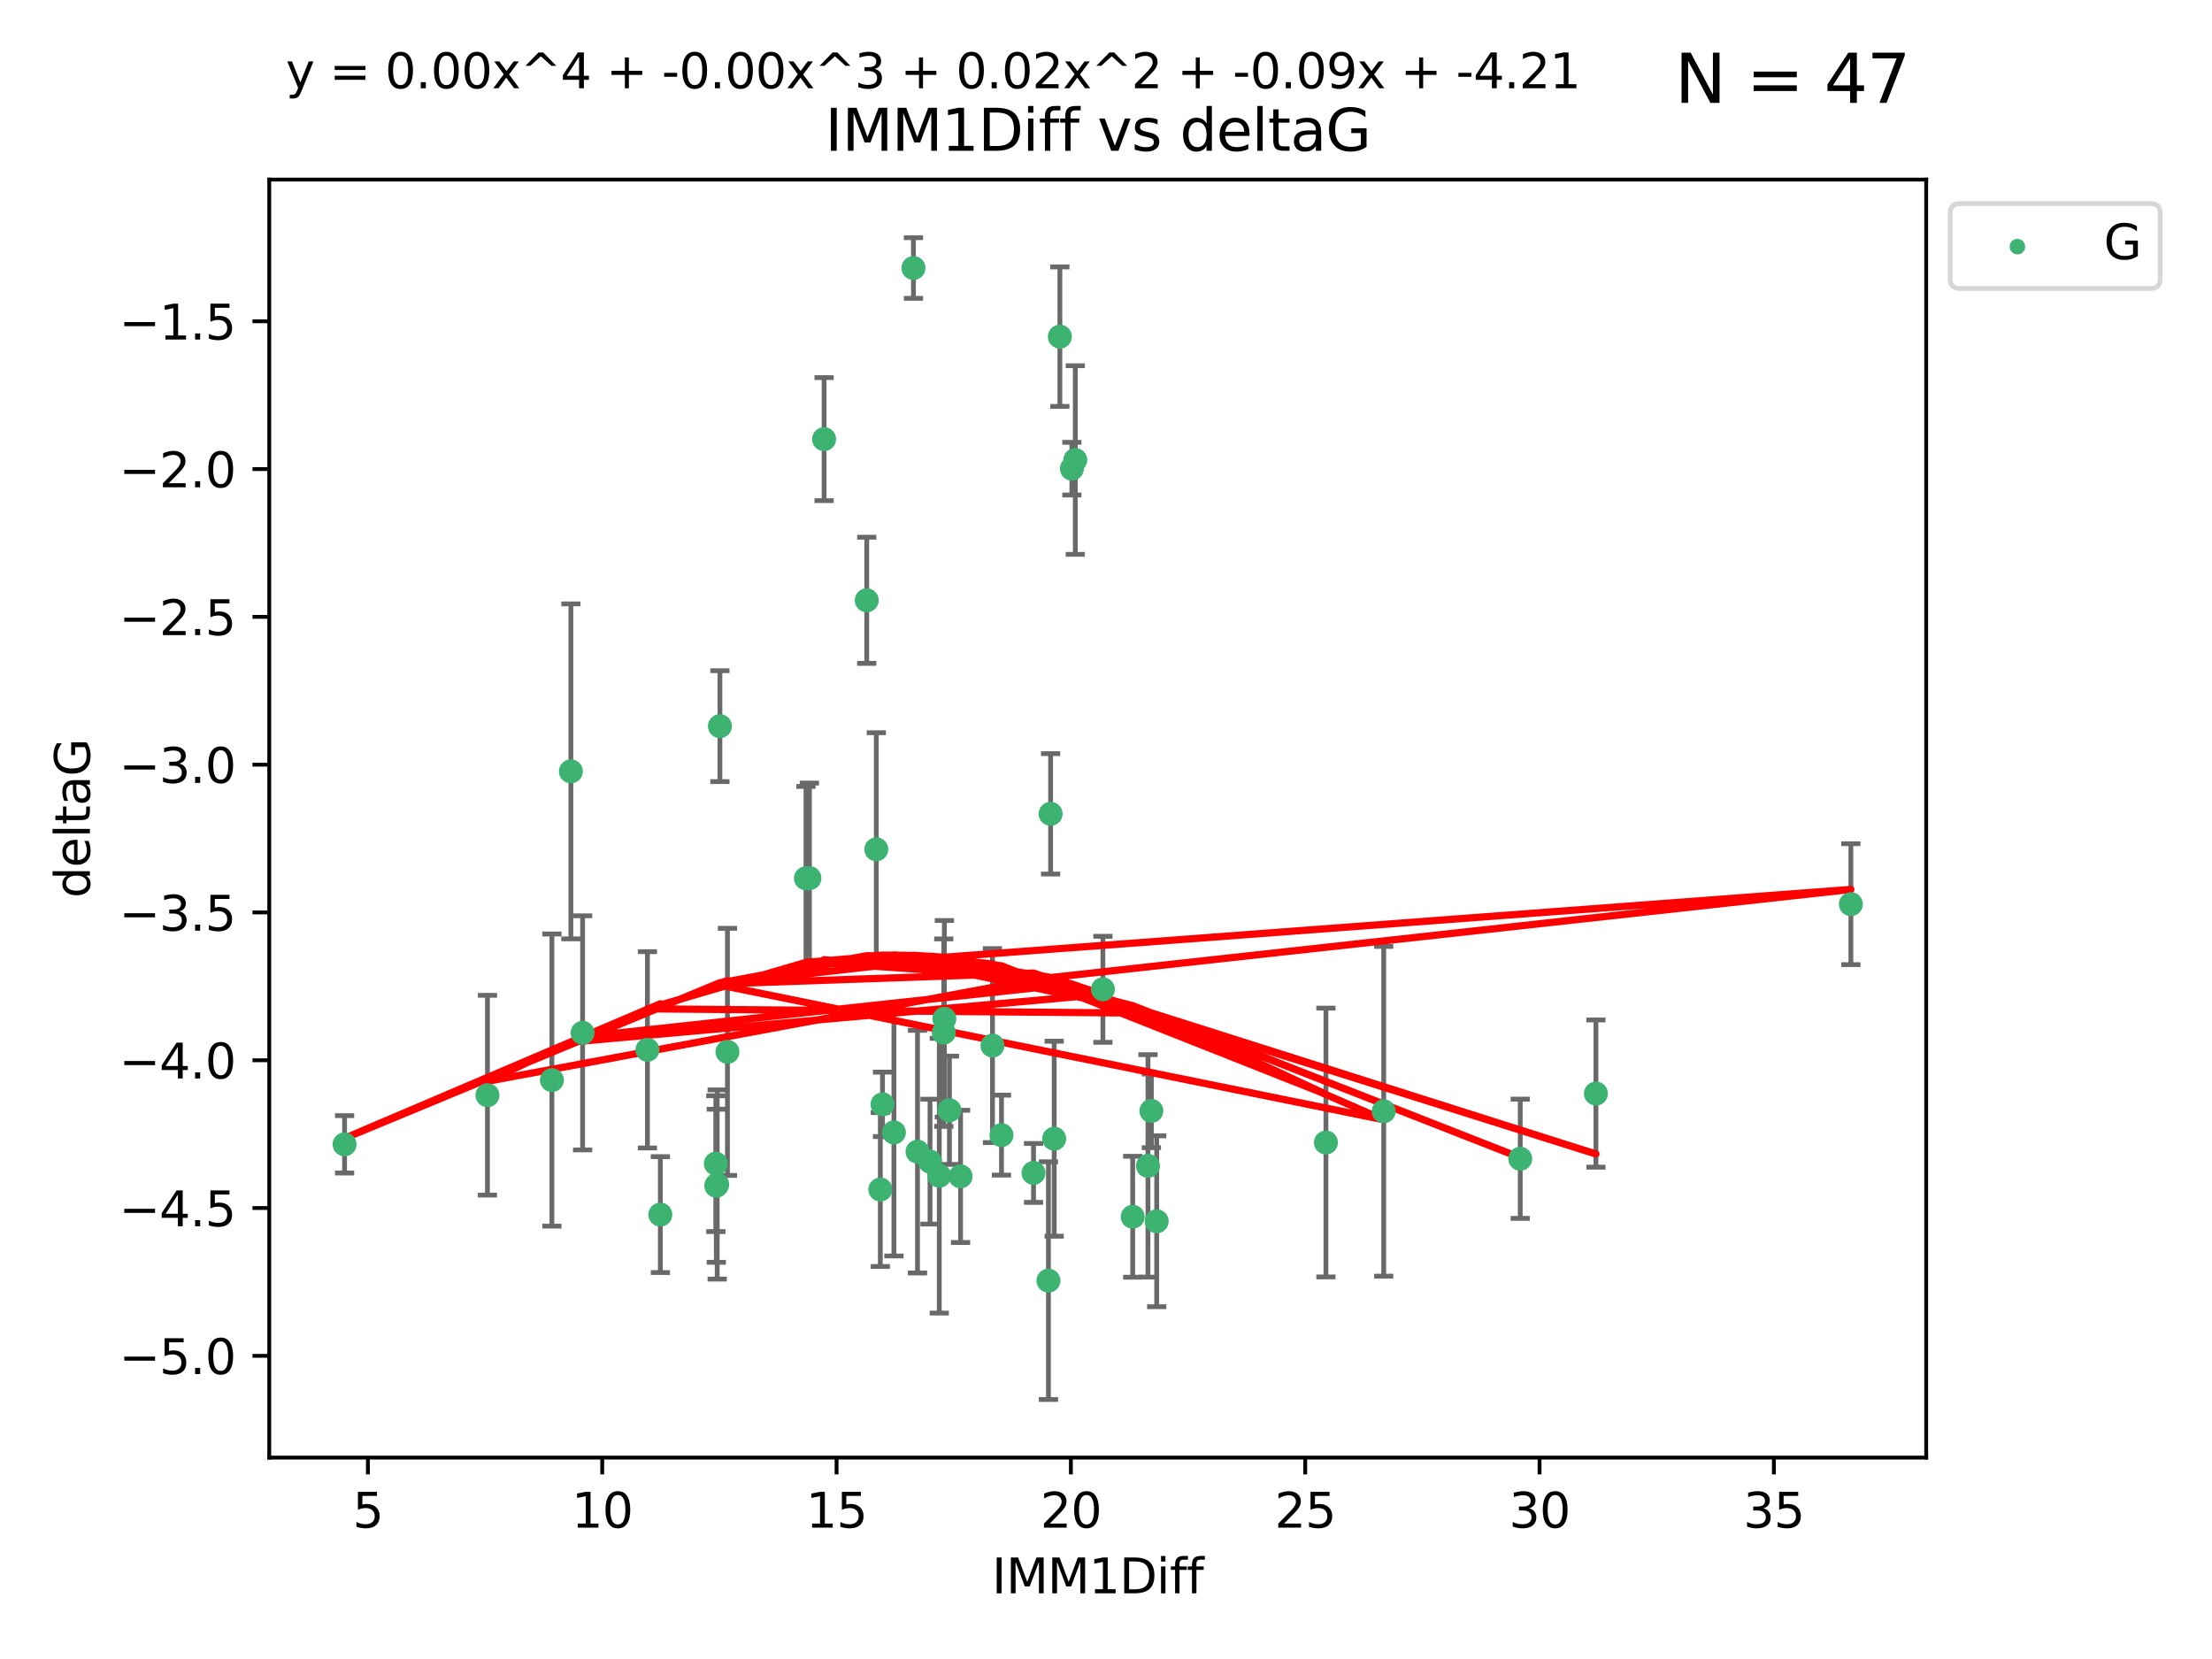 <?xml version="1.0" encoding="utf-8" standalone="no"?>
<!DOCTYPE svg PUBLIC "-//W3C//DTD SVG 1.1//EN"
  "http://www.w3.org/Graphics/SVG/1.1/DTD/svg11.dtd">
<svg xmlns:xlink="http://www.w3.org/1999/xlink" width="460.8pt" height="345.6pt" viewBox="0 0 460.8 345.6" xmlns="http://www.w3.org/2000/svg" version="1.1">
 <defs>
  <style type="text/css">*{stroke-linejoin: round; stroke-linecap: butt}</style>
 </defs>
 <g id="figure_1">
  <g id="patch_1">
   <path d="M 0 345.6 
L 460.8 345.6 
L 460.8 0 
L 0 0 
z
" style="fill: #ffffff"/>
  </g>
  <g id="axes_1">
   <g id="patch_2">
    <path d="M 56.09 303.64 
L 401.26 303.64 
L 401.26 37.411 
L 56.09 37.411 
z
" style="fill: #ffffff"/>
   </g>
   <g id="PathCollection_1">
    <defs>
     <path id="m011a719427" d="M 0 1.118 
C 0.297 1.118 0.581 1 0.791 0.791 
C 1 0.581 1.118 0.297 1.118 0 
C 1.118 -0.297 1 -0.581 0.791 -0.791 
C 0.581 -1 0.297 -1.118 0 -1.118 
C -0.297 -1.118 -0.581 -1 -0.791 -0.791 
C -1 -0.581 -1.118 -0.297 -1.118 0 
C -1.118 0.297 -1 0.581 -0.791 0.791 
C -0.581 1 -0.297 1.118 0 1.118 
z
" style="stroke: #3cb371"/>
    </defs>
    <g clip-path="url(#p18f0030477)">
     <use xlink:href="#m011a719427" x="149.405" y="246.745" style="fill: #3cb371; stroke: #3cb371"/>
     <use xlink:href="#m011a719427" x="71.78" y="238.382" style="fill: #3cb371; stroke: #3cb371"/>
     <use xlink:href="#m011a719427" x="137.562" y="253.026" style="fill: #3cb371; stroke: #3cb371"/>
     <use xlink:href="#m011a719427" x="114.971" y="224.997" style="fill: #3cb371; stroke: #3cb371"/>
     <use xlink:href="#m011a719427" x="101.547" y="228.154" style="fill: #3cb371; stroke: #3cb371"/>
     <use xlink:href="#m011a719427" x="218.409" y="266.777" style="fill: #3cb371; stroke: #3cb371"/>
     <use xlink:href="#m011a719427" x="191.132" y="239.914" style="fill: #3cb371; stroke: #3cb371"/>
     <use xlink:href="#m011a719427" x="183.839" y="230.056" style="fill: #3cb371; stroke: #3cb371"/>
     <use xlink:href="#m011a719427" x="208.627" y="236.468" style="fill: #3cb371; stroke: #3cb371"/>
     <use xlink:href="#m011a719427" x="276.216" y="238.006" style="fill: #3cb371; stroke: #3cb371"/>
     <use xlink:href="#m011a719427" x="240.962" y="254.415" style="fill: #3cb371; stroke: #3cb371"/>
     <use xlink:href="#m011a719427" x="215.305" y="244.344" style="fill: #3cb371; stroke: #3cb371"/>
     <use xlink:href="#m011a719427" x="149.219" y="247.014" style="fill: #3cb371; stroke: #3cb371"/>
     <use xlink:href="#m011a719427" x="197.78" y="231.295" style="fill: #3cb371; stroke: #3cb371"/>
     <use xlink:href="#m011a719427" x="193.738" y="241.987" style="fill: #3cb371; stroke: #3cb371"/>
     <use xlink:href="#m011a719427" x="219.61" y="237.213" style="fill: #3cb371; stroke: #3cb371"/>
     <use xlink:href="#m011a719427" x="168.618" y="182.939" style="fill: #3cb371; stroke: #3cb371"/>
     <use xlink:href="#m011a719427" x="200.104" y="245.062" style="fill: #3cb371; stroke: #3cb371"/>
     <use xlink:href="#m011a719427" x="195.671" y="244.926" style="fill: #3cb371; stroke: #3cb371"/>
     <use xlink:href="#m011a719427" x="235.963" y="253.472" style="fill: #3cb371; stroke: #3cb371"/>
     <use xlink:href="#m011a719427" x="316.693" y="241.391" style="fill: #3cb371; stroke: #3cb371"/>
     <use xlink:href="#m011a719427" x="239.849" y="231.416" style="fill: #3cb371; stroke: #3cb371"/>
     <use xlink:href="#m011a719427" x="134.868" y="218.696" style="fill: #3cb371; stroke: #3cb371"/>
     <use xlink:href="#m011a719427" x="167.896" y="182.963" style="fill: #3cb371; stroke: #3cb371"/>
     <use xlink:href="#m011a719427" x="186.221" y="235.904" style="fill: #3cb371; stroke: #3cb371"/>
     <use xlink:href="#m011a719427" x="196.726" y="212.231" style="fill: #3cb371; stroke: #3cb371"/>
     <use xlink:href="#m011a719427" x="180.558" y="125.052" style="fill: #3cb371; stroke: #3cb371"/>
     <use xlink:href="#m011a719427" x="149.971" y="151.274" style="fill: #3cb371; stroke: #3cb371"/>
     <use xlink:href="#m011a719427" x="183.39" y="247.799" style="fill: #3cb371; stroke: #3cb371"/>
     <use xlink:href="#m011a719427" x="239.146" y="242.87" style="fill: #3cb371; stroke: #3cb371"/>
     <use xlink:href="#m011a719427" x="332.46" y="227.812" style="fill: #3cb371; stroke: #3cb371"/>
     <use xlink:href="#m011a719427" x="206.752" y="217.816" style="fill: #3cb371; stroke: #3cb371"/>
     <use xlink:href="#m011a719427" x="190.292" y="55.829" style="fill: #3cb371; stroke: #3cb371"/>
     <use xlink:href="#m011a719427" x="196.609" y="215.117" style="fill: #3cb371; stroke: #3cb371"/>
     <use xlink:href="#m011a719427" x="385.57" y="188.354" style="fill: #3cb371; stroke: #3cb371"/>
     <use xlink:href="#m011a719427" x="218.858" y="169.536" style="fill: #3cb371; stroke: #3cb371"/>
     <use xlink:href="#m011a719427" x="182.55" y="176.929" style="fill: #3cb371; stroke: #3cb371"/>
     <use xlink:href="#m011a719427" x="220.791" y="70.129" style="fill: #3cb371; stroke: #3cb371"/>
     <use xlink:href="#m011a719427" x="229.754" y="206.088" style="fill: #3cb371; stroke: #3cb371"/>
     <use xlink:href="#m011a719427" x="118.925" y="160.69" style="fill: #3cb371; stroke: #3cb371"/>
     <use xlink:href="#m011a719427" x="151.543" y="219.126" style="fill: #3cb371; stroke: #3cb371"/>
     <use xlink:href="#m011a719427" x="149.122" y="242.413" style="fill: #3cb371; stroke: #3cb371"/>
     <use xlink:href="#m011a719427" x="288.253" y="231.501" style="fill: #3cb371; stroke: #3cb371"/>
     <use xlink:href="#m011a719427" x="224.003" y="95.833" style="fill: #3cb371; stroke: #3cb371"/>
     <use xlink:href="#m011a719427" x="171.674" y="91.477" style="fill: #3cb371; stroke: #3cb371"/>
     <use xlink:href="#m011a719427" x="223.291" y="97.633" style="fill: #3cb371; stroke: #3cb371"/>
     <use xlink:href="#m011a719427" x="121.366" y="215.164" style="fill: #3cb371; stroke: #3cb371"/>
    </g>
   </g>
   <g id="matplotlib.axis_1">
    <g id="xtick_1">
     <g id="line2d_1">
      <defs>
       <path id="m099fa5354b" d="M 0 0 
L 0 3.5 
" style="stroke: #000000; stroke-width: 0.8"/>
      </defs>
      <g>
       <use xlink:href="#m099fa5354b" x="76.641" y="303.64" style="stroke: #000000; stroke-width: 0.8"/>
      </g>
     </g>
     <g id="text_1">
      <!-- 5 -->
      <g transform="translate(73.46 318.238)scale(0.1 -0.1)">
       <defs>
        <path id="DejaVuSans-35" d="M 691 4666 
L 3169 4666 
L 3169 4134 
L 1269 4134 
L 1269 2991 
Q 1406 3038 1543 3061 
Q 1681 3084 1819 3084 
Q 2600 3084 3056 2656 
Q 3513 2228 3513 1497 
Q 3513 744 3044 326 
Q 2575 -91 1722 -91 
Q 1428 -91 1123 -41 
Q 819 9 494 109 
L 494 744 
Q 775 591 1075 516 
Q 1375 441 1709 441 
Q 2250 441 2565 725 
Q 2881 1009 2881 1497 
Q 2881 1984 2565 2268 
Q 2250 2553 1709 2553 
Q 1456 2553 1204 2497 
Q 953 2441 691 2322 
L 691 4666 
z
" transform="scale(0.016)"/>
       </defs>
       <use xlink:href="#DejaVuSans-35"/>
      </g>
     </g>
    </g>
    <g id="xtick_2">
     <g id="line2d_2">
      <g>
       <use xlink:href="#m099fa5354b" x="125.456" y="303.64" style="stroke: #000000; stroke-width: 0.8"/>
      </g>
     </g>
     <g id="text_2">
      <!-- 10 -->
      <g transform="translate(119.094 318.238)scale(0.1 -0.1)">
       <defs>
        <path id="DejaVuSans-31" d="M 794 531 
L 1825 531 
L 1825 4091 
L 703 3866 
L 703 4441 
L 1819 4666 
L 2450 4666 
L 2450 531 
L 3481 531 
L 3481 0 
L 794 0 
L 794 531 
z
" transform="scale(0.016)"/>
        <path id="DejaVuSans-30" d="M 2034 4250 
Q 1547 4250 1301 3770 
Q 1056 3291 1056 2328 
Q 1056 1369 1301 889 
Q 1547 409 2034 409 
Q 2525 409 2770 889 
Q 3016 1369 3016 2328 
Q 3016 3291 2770 3770 
Q 2525 4250 2034 4250 
z
M 2034 4750 
Q 2819 4750 3233 4129 
Q 3647 3509 3647 2328 
Q 3647 1150 3233 529 
Q 2819 -91 2034 -91 
Q 1250 -91 836 529 
Q 422 1150 422 2328 
Q 422 3509 836 4129 
Q 1250 4750 2034 4750 
z
" transform="scale(0.016)"/>
       </defs>
       <use xlink:href="#DejaVuSans-31"/>
       <use xlink:href="#DejaVuSans-30" x="63.623"/>
      </g>
     </g>
    </g>
    <g id="xtick_3">
     <g id="line2d_3">
      <g>
       <use xlink:href="#m099fa5354b" x="174.271" y="303.64" style="stroke: #000000; stroke-width: 0.8"/>
      </g>
     </g>
     <g id="text_3">
      <!-- 15 -->
      <g transform="translate(167.908 318.238)scale(0.1 -0.1)">
       <use xlink:href="#DejaVuSans-31"/>
       <use xlink:href="#DejaVuSans-35" x="63.623"/>
      </g>
     </g>
    </g>
    <g id="xtick_4">
     <g id="line2d_4">
      <g>
       <use xlink:href="#m099fa5354b" x="223.086" y="303.64" style="stroke: #000000; stroke-width: 0.8"/>
      </g>
     </g>
     <g id="text_4">
      <!-- 20 -->
      <g transform="translate(216.723 318.238)scale(0.1 -0.1)">
       <defs>
        <path id="DejaVuSans-32" d="M 1228 531 
L 3431 531 
L 3431 0 
L 469 0 
L 469 531 
Q 828 903 1448 1529 
Q 2069 2156 2228 2338 
Q 2531 2678 2651 2914 
Q 2772 3150 2772 3378 
Q 2772 3750 2511 3984 
Q 2250 4219 1831 4219 
Q 1534 4219 1204 4116 
Q 875 4013 500 3803 
L 500 4441 
Q 881 4594 1212 4672 
Q 1544 4750 1819 4750 
Q 2544 4750 2975 4387 
Q 3406 4025 3406 3419 
Q 3406 3131 3298 2873 
Q 3191 2616 2906 2266 
Q 2828 2175 2409 1742 
Q 1991 1309 1228 531 
z
" transform="scale(0.016)"/>
       </defs>
       <use xlink:href="#DejaVuSans-32"/>
       <use xlink:href="#DejaVuSans-30" x="63.623"/>
      </g>
     </g>
    </g>
    <g id="xtick_5">
     <g id="line2d_5">
      <g>
       <use xlink:href="#m099fa5354b" x="271.9" y="303.64" style="stroke: #000000; stroke-width: 0.8"/>
      </g>
     </g>
     <g id="text_5">
      <!-- 25 -->
      <g transform="translate(265.538 318.238)scale(0.1 -0.1)">
       <use xlink:href="#DejaVuSans-32"/>
       <use xlink:href="#DejaVuSans-35" x="63.623"/>
      </g>
     </g>
    </g>
    <g id="xtick_6">
     <g id="line2d_6">
      <g>
       <use xlink:href="#m099fa5354b" x="320.715" y="303.64" style="stroke: #000000; stroke-width: 0.8"/>
      </g>
     </g>
     <g id="text_6">
      <!-- 30 -->
      <g transform="translate(314.353 318.238)scale(0.1 -0.1)">
       <defs>
        <path id="DejaVuSans-33" d="M 2597 2516 
Q 3050 2419 3304 2112 
Q 3559 1806 3559 1356 
Q 3559 666 3084 287 
Q 2609 -91 1734 -91 
Q 1441 -91 1130 -33 
Q 819 25 488 141 
L 488 750 
Q 750 597 1062 519 
Q 1375 441 1716 441 
Q 2309 441 2620 675 
Q 2931 909 2931 1356 
Q 2931 1769 2642 2001 
Q 2353 2234 1838 2234 
L 1294 2234 
L 1294 2753 
L 1863 2753 
Q 2328 2753 2575 2939 
Q 2822 3125 2822 3475 
Q 2822 3834 2567 4026 
Q 2313 4219 1838 4219 
Q 1578 4219 1281 4162 
Q 984 4106 628 3988 
L 628 4550 
Q 988 4650 1302 4700 
Q 1616 4750 1894 4750 
Q 2613 4750 3031 4423 
Q 3450 4097 3450 3541 
Q 3450 3153 3228 2886 
Q 3006 2619 2597 2516 
z
" transform="scale(0.016)"/>
       </defs>
       <use xlink:href="#DejaVuSans-33"/>
       <use xlink:href="#DejaVuSans-30" x="63.623"/>
      </g>
     </g>
    </g>
    <g id="xtick_7">
     <g id="line2d_7">
      <g>
       <use xlink:href="#m099fa5354b" x="369.53" y="303.64" style="stroke: #000000; stroke-width: 0.8"/>
      </g>
     </g>
     <g id="text_7">
      <!-- 35 -->
      <g transform="translate(363.167 318.238)scale(0.1 -0.1)">
       <use xlink:href="#DejaVuSans-33"/>
       <use xlink:href="#DejaVuSans-35" x="63.623"/>
      </g>
     </g>
    </g>
    <g id="text_8">
     <!-- IMM1Diff -->
     <g transform="translate(206.631 331.917)scale(0.1 -0.1)">
      <defs>
       <path id="DejaVuSans-49" d="M 628 4666 
L 1259 4666 
L 1259 0 
L 628 0 
L 628 4666 
z
" transform="scale(0.016)"/>
       <path id="DejaVuSans-4d" d="M 628 4666 
L 1569 4666 
L 2759 1491 
L 3956 4666 
L 4897 4666 
L 4897 0 
L 4281 0 
L 4281 4097 
L 3078 897 
L 2444 897 
L 1241 4097 
L 1241 0 
L 628 0 
L 628 4666 
z
" transform="scale(0.016)"/>
       <path id="DejaVuSans-44" d="M 1259 4147 
L 1259 519 
L 2022 519 
Q 2988 519 3436 956 
Q 3884 1394 3884 2338 
Q 3884 3275 3436 3711 
Q 2988 4147 2022 4147 
L 1259 4147 
z
M 628 4666 
L 1925 4666 
Q 3281 4666 3915 4102 
Q 4550 3538 4550 2338 
Q 4550 1131 3912 565 
Q 3275 0 1925 0 
L 628 0 
L 628 4666 
z
" transform="scale(0.016)"/>
       <path id="DejaVuSans-69" d="M 603 3500 
L 1178 3500 
L 1178 0 
L 603 0 
L 603 3500 
z
M 603 4863 
L 1178 4863 
L 1178 4134 
L 603 4134 
L 603 4863 
z
" transform="scale(0.016)"/>
       <path id="DejaVuSans-66" d="M 2375 4863 
L 2375 4384 
L 1825 4384 
Q 1516 4384 1395 4259 
Q 1275 4134 1275 3809 
L 1275 3500 
L 2222 3500 
L 2222 3053 
L 1275 3053 
L 1275 0 
L 697 0 
L 697 3053 
L 147 3053 
L 147 3500 
L 697 3500 
L 697 3744 
Q 697 4328 969 4595 
Q 1241 4863 1831 4863 
L 2375 4863 
z
" transform="scale(0.016)"/>
      </defs>
      <use xlink:href="#DejaVuSans-49"/>
      <use xlink:href="#DejaVuSans-4d" x="29.492"/>
      <use xlink:href="#DejaVuSans-4d" x="115.771"/>
      <use xlink:href="#DejaVuSans-31" x="202.051"/>
      <use xlink:href="#DejaVuSans-44" x="265.674"/>
      <use xlink:href="#DejaVuSans-69" x="342.676"/>
      <use xlink:href="#DejaVuSans-66" x="370.459"/>
      <use xlink:href="#DejaVuSans-66" x="405.664"/>
     </g>
    </g>
   </g>
   <g id="matplotlib.axis_2">
    <g id="ytick_1">
     <g id="line2d_8">
      <defs>
       <path id="m70253537b3" d="M 0 0 
L -3.5 0 
" style="stroke: #000000; stroke-width: 0.8"/>
      </defs>
      <g>
       <use xlink:href="#m70253537b3" x="56.09" y="282.441" style="stroke: #000000; stroke-width: 0.8"/>
      </g>
     </g>
     <g id="text_9">
      <!-- −5.0 -->
      <g transform="translate(24.807 286.24)scale(0.1 -0.1)">
       <defs>
        <path id="DejaVuSans-2212" d="M 678 2272 
L 4684 2272 
L 4684 1741 
L 678 1741 
L 678 2272 
z
" transform="scale(0.016)"/>
        <path id="DejaVuSans-2e" d="M 684 794 
L 1344 794 
L 1344 0 
L 684 0 
L 684 794 
z
" transform="scale(0.016)"/>
       </defs>
       <use xlink:href="#DejaVuSans-2212"/>
       <use xlink:href="#DejaVuSans-35" x="83.789"/>
       <use xlink:href="#DejaVuSans-2e" x="147.412"/>
       <use xlink:href="#DejaVuSans-30" x="179.199"/>
      </g>
     </g>
    </g>
    <g id="ytick_2">
     <g id="line2d_9">
      <g>
       <use xlink:href="#m70253537b3" x="56.09" y="251.653" style="stroke: #000000; stroke-width: 0.8"/>
      </g>
     </g>
     <g id="text_10">
      <!-- −4.5 -->
      <g transform="translate(24.807 255.453)scale(0.1 -0.1)">
       <defs>
        <path id="DejaVuSans-34" d="M 2419 4116 
L 825 1625 
L 2419 1625 
L 2419 4116 
z
M 2253 4666 
L 3047 4666 
L 3047 1625 
L 3713 1625 
L 3713 1100 
L 3047 1100 
L 3047 0 
L 2419 0 
L 2419 1100 
L 313 1100 
L 313 1709 
L 2253 4666 
z
" transform="scale(0.016)"/>
       </defs>
       <use xlink:href="#DejaVuSans-2212"/>
       <use xlink:href="#DejaVuSans-34" x="83.789"/>
       <use xlink:href="#DejaVuSans-2e" x="147.412"/>
       <use xlink:href="#DejaVuSans-35" x="179.199"/>
      </g>
     </g>
    </g>
    <g id="ytick_3">
     <g id="line2d_10">
      <g>
       <use xlink:href="#m70253537b3" x="56.09" y="220.866" style="stroke: #000000; stroke-width: 0.8"/>
      </g>
     </g>
     <g id="text_11">
      <!-- −4.0 -->
      <g transform="translate(24.807 224.665)scale(0.1 -0.1)">
       <use xlink:href="#DejaVuSans-2212"/>
       <use xlink:href="#DejaVuSans-34" x="83.789"/>
       <use xlink:href="#DejaVuSans-2e" x="147.412"/>
       <use xlink:href="#DejaVuSans-30" x="179.199"/>
      </g>
     </g>
    </g>
    <g id="ytick_4">
     <g id="line2d_11">
      <g>
       <use xlink:href="#m70253537b3" x="56.09" y="190.079" style="stroke: #000000; stroke-width: 0.8"/>
      </g>
     </g>
     <g id="text_12">
      <!-- −3.5 -->
      <g transform="translate(24.807 193.878)scale(0.1 -0.1)">
       <use xlink:href="#DejaVuSans-2212"/>
       <use xlink:href="#DejaVuSans-33" x="83.789"/>
       <use xlink:href="#DejaVuSans-2e" x="147.412"/>
       <use xlink:href="#DejaVuSans-35" x="179.199"/>
      </g>
     </g>
    </g>
    <g id="ytick_5">
     <g id="line2d_12">
      <g>
       <use xlink:href="#m70253537b3" x="56.09" y="159.292" style="stroke: #000000; stroke-width: 0.8"/>
      </g>
     </g>
     <g id="text_13">
      <!-- −3.0 -->
      <g transform="translate(24.807 163.091)scale(0.1 -0.1)">
       <use xlink:href="#DejaVuSans-2212"/>
       <use xlink:href="#DejaVuSans-33" x="83.789"/>
       <use xlink:href="#DejaVuSans-2e" x="147.412"/>
       <use xlink:href="#DejaVuSans-30" x="179.199"/>
      </g>
     </g>
    </g>
    <g id="ytick_6">
     <g id="line2d_13">
      <g>
       <use xlink:href="#m70253537b3" x="56.09" y="128.505" style="stroke: #000000; stroke-width: 0.8"/>
      </g>
     </g>
     <g id="text_14">
      <!-- −2.5 -->
      <g transform="translate(24.807 132.304)scale(0.1 -0.1)">
       <use xlink:href="#DejaVuSans-2212"/>
       <use xlink:href="#DejaVuSans-32" x="83.789"/>
       <use xlink:href="#DejaVuSans-2e" x="147.412"/>
       <use xlink:href="#DejaVuSans-35" x="179.199"/>
      </g>
     </g>
    </g>
    <g id="ytick_7">
     <g id="line2d_14">
      <g>
       <use xlink:href="#m70253537b3" x="56.09" y="97.718" style="stroke: #000000; stroke-width: 0.8"/>
      </g>
     </g>
     <g id="text_15">
      <!-- −2.0 -->
      <g transform="translate(24.807 101.517)scale(0.1 -0.1)">
       <use xlink:href="#DejaVuSans-2212"/>
       <use xlink:href="#DejaVuSans-32" x="83.789"/>
       <use xlink:href="#DejaVuSans-2e" x="147.412"/>
       <use xlink:href="#DejaVuSans-30" x="179.199"/>
      </g>
     </g>
    </g>
    <g id="ytick_8">
     <g id="line2d_15">
      <g>
       <use xlink:href="#m70253537b3" x="56.09" y="66.931" style="stroke: #000000; stroke-width: 0.8"/>
      </g>
     </g>
     <g id="text_16">
      <!-- −1.5 -->
      <g transform="translate(24.807 70.73)scale(0.1 -0.1)">
       <use xlink:href="#DejaVuSans-2212"/>
       <use xlink:href="#DejaVuSans-31" x="83.789"/>
       <use xlink:href="#DejaVuSans-2e" x="147.412"/>
       <use xlink:href="#DejaVuSans-35" x="179.199"/>
      </g>
     </g>
    </g>
    <g id="text_17">
     <!-- deltaG -->
     <g transform="translate(18.727 187.064)rotate(-90)scale(0.1 -0.1)">
      <defs>
       <path id="DejaVuSans-64" d="M 2906 2969 
L 2906 4863 
L 3481 4863 
L 3481 0 
L 2906 0 
L 2906 525 
Q 2725 213 2448 61 
Q 2172 -91 1784 -91 
Q 1150 -91 751 415 
Q 353 922 353 1747 
Q 353 2572 751 3078 
Q 1150 3584 1784 3584 
Q 2172 3584 2448 3432 
Q 2725 3281 2906 2969 
z
M 947 1747 
Q 947 1113 1208 752 
Q 1469 391 1925 391 
Q 2381 391 2643 752 
Q 2906 1113 2906 1747 
Q 2906 2381 2643 2742 
Q 2381 3103 1925 3103 
Q 1469 3103 1208 2742 
Q 947 2381 947 1747 
z
" transform="scale(0.016)"/>
       <path id="DejaVuSans-65" d="M 3597 1894 
L 3597 1613 
L 953 1613 
Q 991 1019 1311 708 
Q 1631 397 2203 397 
Q 2534 397 2845 478 
Q 3156 559 3463 722 
L 3463 178 
Q 3153 47 2828 -22 
Q 2503 -91 2169 -91 
Q 1331 -91 842 396 
Q 353 884 353 1716 
Q 353 2575 817 3079 
Q 1281 3584 2069 3584 
Q 2775 3584 3186 3129 
Q 3597 2675 3597 1894 
z
M 3022 2063 
Q 3016 2534 2758 2815 
Q 2500 3097 2075 3097 
Q 1594 3097 1305 2825 
Q 1016 2553 972 2059 
L 3022 2063 
z
" transform="scale(0.016)"/>
       <path id="DejaVuSans-6c" d="M 603 4863 
L 1178 4863 
L 1178 0 
L 603 0 
L 603 4863 
z
" transform="scale(0.016)"/>
       <path id="DejaVuSans-74" d="M 1172 4494 
L 1172 3500 
L 2356 3500 
L 2356 3053 
L 1172 3053 
L 1172 1153 
Q 1172 725 1289 603 
Q 1406 481 1766 481 
L 2356 481 
L 2356 0 
L 1766 0 
Q 1100 0 847 248 
Q 594 497 594 1153 
L 594 3053 
L 172 3053 
L 172 3500 
L 594 3500 
L 594 4494 
L 1172 4494 
z
" transform="scale(0.016)"/>
       <path id="DejaVuSans-61" d="M 2194 1759 
Q 1497 1759 1228 1600 
Q 959 1441 959 1056 
Q 959 750 1161 570 
Q 1363 391 1709 391 
Q 2188 391 2477 730 
Q 2766 1069 2766 1631 
L 2766 1759 
L 2194 1759 
z
M 3341 1997 
L 3341 0 
L 2766 0 
L 2766 531 
Q 2569 213 2275 61 
Q 1981 -91 1556 -91 
Q 1019 -91 701 211 
Q 384 513 384 1019 
Q 384 1609 779 1909 
Q 1175 2209 1959 2209 
L 2766 2209 
L 2766 2266 
Q 2766 2663 2505 2880 
Q 2244 3097 1772 3097 
Q 1472 3097 1187 3025 
Q 903 2953 641 2809 
L 641 3341 
Q 956 3463 1253 3523 
Q 1550 3584 1831 3584 
Q 2591 3584 2966 3190 
Q 3341 2797 3341 1997 
z
" transform="scale(0.016)"/>
       <path id="DejaVuSans-47" d="M 3809 666 
L 3809 1919 
L 2778 1919 
L 2778 2438 
L 4434 2438 
L 4434 434 
Q 4069 175 3628 42 
Q 3188 -91 2688 -91 
Q 1594 -91 976 548 
Q 359 1188 359 2328 
Q 359 3472 976 4111 
Q 1594 4750 2688 4750 
Q 3144 4750 3555 4637 
Q 3966 4525 4313 4306 
L 4313 3634 
Q 3963 3931 3569 4081 
Q 3175 4231 2741 4231 
Q 1884 4231 1454 3753 
Q 1025 3275 1025 2328 
Q 1025 1384 1454 906 
Q 1884 428 2741 428 
Q 3075 428 3337 486 
Q 3600 544 3809 666 
z
" transform="scale(0.016)"/>
      </defs>
      <use xlink:href="#DejaVuSans-64"/>
      <use xlink:href="#DejaVuSans-65" x="63.477"/>
      <use xlink:href="#DejaVuSans-6c" x="125"/>
      <use xlink:href="#DejaVuSans-74" x="152.783"/>
      <use xlink:href="#DejaVuSans-61" x="191.992"/>
      <use xlink:href="#DejaVuSans-47" x="253.271"/>
     </g>
    </g>
   </g>
   <g id="LineCollection_1">
    <path d="M 149.405 266.451 
L 149.405 227.04 
" clip-path="url(#p18f0030477)" style="fill: none; stroke: #696969"/>
    <path d="M 71.78 244.358 
L 71.78 232.406 
" clip-path="url(#p18f0030477)" style="fill: none; stroke: #696969"/>
    <path d="M 137.562 265.097 
L 137.562 240.954 
" clip-path="url(#p18f0030477)" style="fill: none; stroke: #696969"/>
    <path d="M 114.971 255.425 
L 114.971 194.569 
" clip-path="url(#p18f0030477)" style="fill: none; stroke: #696969"/>
    <path d="M 101.547 248.964 
L 101.547 207.344 
" clip-path="url(#p18f0030477)" style="fill: none; stroke: #696969"/>
    <path d="M 218.409 291.539 
L 218.409 242.014 
" clip-path="url(#p18f0030477)" style="fill: none; stroke: #696969"/>
    <path d="M 191.132 265.189 
L 191.132 214.639 
" clip-path="url(#p18f0030477)" style="fill: none; stroke: #696969"/>
    <path d="M 183.839 236.764 
L 183.839 223.348 
" clip-path="url(#p18f0030477)" style="fill: none; stroke: #696969"/>
    <path d="M 208.627 244.796 
L 208.627 228.14 
" clip-path="url(#p18f0030477)" style="fill: none; stroke: #696969"/>
    <path d="M 276.216 266.003 
L 276.216 210.009 
" clip-path="url(#p18f0030477)" style="fill: none; stroke: #696969"/>
    <path d="M 240.962 272.21 
L 240.962 236.619 
" clip-path="url(#p18f0030477)" style="fill: none; stroke: #696969"/>
    <path d="M 215.305 250.48 
L 215.305 238.208 
" clip-path="url(#p18f0030477)" style="fill: none; stroke: #696969"/>
    <path d="M 149.219 262.957 
L 149.219 231.07 
" clip-path="url(#p18f0030477)" style="fill: none; stroke: #696969"/>
    <path d="M 197.78 242.575 
L 197.78 220.015 
" clip-path="url(#p18f0030477)" style="fill: none; stroke: #696969"/>
    <path d="M 193.738 254.991 
L 193.738 228.984 
" clip-path="url(#p18f0030477)" style="fill: none; stroke: #696969"/>
    <path d="M 219.61 257.518 
L 219.61 216.908 
" clip-path="url(#p18f0030477)" style="fill: none; stroke: #696969"/>
    <path d="M 168.618 202.746 
L 168.618 163.133 
" clip-path="url(#p18f0030477)" style="fill: none; stroke: #696969"/>
    <path d="M 200.104 258.833 
L 200.104 231.292 
" clip-path="url(#p18f0030477)" style="fill: none; stroke: #696969"/>
    <path d="M 195.671 273.541 
L 195.671 216.312 
" clip-path="url(#p18f0030477)" style="fill: none; stroke: #696969"/>
    <path d="M 235.963 266.067 
L 235.963 240.878 
" clip-path="url(#p18f0030477)" style="fill: none; stroke: #696969"/>
    <path d="M 316.693 253.807 
L 316.693 228.975 
" clip-path="url(#p18f0030477)" style="fill: none; stroke: #696969"/>
    <path d="M 239.849 239.083 
L 239.849 223.75 
" clip-path="url(#p18f0030477)" style="fill: none; stroke: #696969"/>
    <path d="M 134.868 239.141 
L 134.868 198.25 
" clip-path="url(#p18f0030477)" style="fill: none; stroke: #696969"/>
    <path d="M 167.896 202.105 
L 167.896 163.822 
" clip-path="url(#p18f0030477)" style="fill: none; stroke: #696969"/>
    <path d="M 186.221 261.644 
L 186.221 210.164 
" clip-path="url(#p18f0030477)" style="fill: none; stroke: #696969"/>
    <path d="M 196.726 232.703 
L 196.726 191.759 
" clip-path="url(#p18f0030477)" style="fill: none; stroke: #696969"/>
    <path d="M 180.558 138.19 
L 180.558 111.914 
" clip-path="url(#p18f0030477)" style="fill: none; stroke: #696969"/>
    <path d="M 149.971 162.823 
L 149.971 139.725 
" clip-path="url(#p18f0030477)" style="fill: none; stroke: #696969"/>
    <path d="M 183.39 263.828 
L 183.39 231.771 
" clip-path="url(#p18f0030477)" style="fill: none; stroke: #696969"/>
    <path d="M 239.146 266.038 
L 239.146 219.701 
" clip-path="url(#p18f0030477)" style="fill: none; stroke: #696969"/>
    <path d="M 332.46 243.143 
L 332.46 212.481 
" clip-path="url(#p18f0030477)" style="fill: none; stroke: #696969"/>
    <path d="M 206.752 238.017 
L 206.752 197.615 
" clip-path="url(#p18f0030477)" style="fill: none; stroke: #696969"/>
    <path d="M 190.292 62.145 
L 190.292 49.513 
" clip-path="url(#p18f0030477)" style="fill: none; stroke: #696969"/>
    <path d="M 196.609 234.643 
L 196.609 195.592 
" clip-path="url(#p18f0030477)" style="fill: none; stroke: #696969"/>
    <path d="M 385.57 200.949 
L 385.57 175.759 
" clip-path="url(#p18f0030477)" style="fill: none; stroke: #696969"/>
    <path d="M 218.858 182.074 
L 218.858 156.998 
" clip-path="url(#p18f0030477)" style="fill: none; stroke: #696969"/>
    <path d="M 182.55 201.217 
L 182.55 152.642 
" clip-path="url(#p18f0030477)" style="fill: none; stroke: #696969"/>
    <path d="M 220.791 84.656 
L 220.791 55.601 
" clip-path="url(#p18f0030477)" style="fill: none; stroke: #696969"/>
    <path d="M 229.754 217.131 
L 229.754 195.046 
" clip-path="url(#p18f0030477)" style="fill: none; stroke: #696969"/>
    <path d="M 118.925 195.58 
L 118.925 125.8 
" clip-path="url(#p18f0030477)" style="fill: none; stroke: #696969"/>
    <path d="M 151.543 244.865 
L 151.543 193.387 
" clip-path="url(#p18f0030477)" style="fill: none; stroke: #696969"/>
    <path d="M 149.122 256.56 
L 149.122 228.266 
" clip-path="url(#p18f0030477)" style="fill: none; stroke: #696969"/>
    <path d="M 288.253 265.85 
L 288.253 197.152 
" clip-path="url(#p18f0030477)" style="fill: none; stroke: #696969"/>
    <path d="M 224.003 115.477 
L 224.003 76.189 
" clip-path="url(#p18f0030477)" style="fill: none; stroke: #696969"/>
    <path d="M 171.674 104.293 
L 171.674 78.662 
" clip-path="url(#p18f0030477)" style="fill: none; stroke: #696969"/>
    <path d="M 223.291 103.12 
L 223.291 92.145 
" clip-path="url(#p18f0030477)" style="fill: none; stroke: #696969"/>
    <path d="M 121.366 239.548 
L 121.366 190.781 
" clip-path="url(#p18f0030477)" style="fill: none; stroke: #696969"/>
   </g>
   <g id="line2d_16">
    <defs>
     <path id="m05514abbfd" d="M 2 0 
L -2 -0 
" style="stroke: #696969"/>
    </defs>
    <g clip-path="url(#p18f0030477)">
     <use xlink:href="#m05514abbfd" x="149.405" y="266.451" style="fill: #696969; stroke: #696969"/>
     <use xlink:href="#m05514abbfd" x="71.78" y="244.358" style="fill: #696969; stroke: #696969"/>
     <use xlink:href="#m05514abbfd" x="137.562" y="265.097" style="fill: #696969; stroke: #696969"/>
     <use xlink:href="#m05514abbfd" x="114.971" y="255.425" style="fill: #696969; stroke: #696969"/>
     <use xlink:href="#m05514abbfd" x="101.547" y="248.964" style="fill: #696969; stroke: #696969"/>
     <use xlink:href="#m05514abbfd" x="218.409" y="291.539" style="fill: #696969; stroke: #696969"/>
     <use xlink:href="#m05514abbfd" x="191.132" y="265.189" style="fill: #696969; stroke: #696969"/>
     <use xlink:href="#m05514abbfd" x="183.839" y="236.764" style="fill: #696969; stroke: #696969"/>
     <use xlink:href="#m05514abbfd" x="208.627" y="244.796" style="fill: #696969; stroke: #696969"/>
     <use xlink:href="#m05514abbfd" x="276.216" y="266.003" style="fill: #696969; stroke: #696969"/>
     <use xlink:href="#m05514abbfd" x="240.962" y="272.21" style="fill: #696969; stroke: #696969"/>
     <use xlink:href="#m05514abbfd" x="215.305" y="250.48" style="fill: #696969; stroke: #696969"/>
     <use xlink:href="#m05514abbfd" x="149.219" y="262.957" style="fill: #696969; stroke: #696969"/>
     <use xlink:href="#m05514abbfd" x="197.78" y="242.575" style="fill: #696969; stroke: #696969"/>
     <use xlink:href="#m05514abbfd" x="193.738" y="254.991" style="fill: #696969; stroke: #696969"/>
     <use xlink:href="#m05514abbfd" x="219.61" y="257.518" style="fill: #696969; stroke: #696969"/>
     <use xlink:href="#m05514abbfd" x="168.618" y="202.746" style="fill: #696969; stroke: #696969"/>
     <use xlink:href="#m05514abbfd" x="200.104" y="258.833" style="fill: #696969; stroke: #696969"/>
     <use xlink:href="#m05514abbfd" x="195.671" y="273.541" style="fill: #696969; stroke: #696969"/>
     <use xlink:href="#m05514abbfd" x="235.963" y="266.067" style="fill: #696969; stroke: #696969"/>
     <use xlink:href="#m05514abbfd" x="316.693" y="253.807" style="fill: #696969; stroke: #696969"/>
     <use xlink:href="#m05514abbfd" x="239.849" y="239.083" style="fill: #696969; stroke: #696969"/>
     <use xlink:href="#m05514abbfd" x="134.868" y="239.141" style="fill: #696969; stroke: #696969"/>
     <use xlink:href="#m05514abbfd" x="167.896" y="202.105" style="fill: #696969; stroke: #696969"/>
     <use xlink:href="#m05514abbfd" x="186.221" y="261.644" style="fill: #696969; stroke: #696969"/>
     <use xlink:href="#m05514abbfd" x="196.726" y="232.703" style="fill: #696969; stroke: #696969"/>
     <use xlink:href="#m05514abbfd" x="180.558" y="138.19" style="fill: #696969; stroke: #696969"/>
     <use xlink:href="#m05514abbfd" x="149.971" y="162.823" style="fill: #696969; stroke: #696969"/>
     <use xlink:href="#m05514abbfd" x="183.39" y="263.828" style="fill: #696969; stroke: #696969"/>
     <use xlink:href="#m05514abbfd" x="239.146" y="266.038" style="fill: #696969; stroke: #696969"/>
     <use xlink:href="#m05514abbfd" x="332.46" y="243.143" style="fill: #696969; stroke: #696969"/>
     <use xlink:href="#m05514abbfd" x="206.752" y="238.017" style="fill: #696969; stroke: #696969"/>
     <use xlink:href="#m05514abbfd" x="190.292" y="62.145" style="fill: #696969; stroke: #696969"/>
     <use xlink:href="#m05514abbfd" x="196.609" y="234.643" style="fill: #696969; stroke: #696969"/>
     <use xlink:href="#m05514abbfd" x="385.57" y="200.949" style="fill: #696969; stroke: #696969"/>
     <use xlink:href="#m05514abbfd" x="218.858" y="182.074" style="fill: #696969; stroke: #696969"/>
     <use xlink:href="#m05514abbfd" x="182.55" y="201.217" style="fill: #696969; stroke: #696969"/>
     <use xlink:href="#m05514abbfd" x="220.791" y="84.656" style="fill: #696969; stroke: #696969"/>
     <use xlink:href="#m05514abbfd" x="229.754" y="217.131" style="fill: #696969; stroke: #696969"/>
     <use xlink:href="#m05514abbfd" x="118.925" y="195.58" style="fill: #696969; stroke: #696969"/>
     <use xlink:href="#m05514abbfd" x="151.543" y="244.865" style="fill: #696969; stroke: #696969"/>
     <use xlink:href="#m05514abbfd" x="149.122" y="256.56" style="fill: #696969; stroke: #696969"/>
     <use xlink:href="#m05514abbfd" x="288.253" y="265.85" style="fill: #696969; stroke: #696969"/>
     <use xlink:href="#m05514abbfd" x="224.003" y="115.477" style="fill: #696969; stroke: #696969"/>
     <use xlink:href="#m05514abbfd" x="171.674" y="104.293" style="fill: #696969; stroke: #696969"/>
     <use xlink:href="#m05514abbfd" x="223.291" y="103.12" style="fill: #696969; stroke: #696969"/>
     <use xlink:href="#m05514abbfd" x="121.366" y="239.548" style="fill: #696969; stroke: #696969"/>
    </g>
   </g>
   <g id="line2d_17">
    <g clip-path="url(#p18f0030477)">
     <use xlink:href="#m05514abbfd" x="149.405" y="227.04" style="fill: #696969; stroke: #696969"/>
     <use xlink:href="#m05514abbfd" x="71.78" y="232.406" style="fill: #696969; stroke: #696969"/>
     <use xlink:href="#m05514abbfd" x="137.562" y="240.954" style="fill: #696969; stroke: #696969"/>
     <use xlink:href="#m05514abbfd" x="114.971" y="194.569" style="fill: #696969; stroke: #696969"/>
     <use xlink:href="#m05514abbfd" x="101.547" y="207.344" style="fill: #696969; stroke: #696969"/>
     <use xlink:href="#m05514abbfd" x="218.409" y="242.014" style="fill: #696969; stroke: #696969"/>
     <use xlink:href="#m05514abbfd" x="191.132" y="214.639" style="fill: #696969; stroke: #696969"/>
     <use xlink:href="#m05514abbfd" x="183.839" y="223.348" style="fill: #696969; stroke: #696969"/>
     <use xlink:href="#m05514abbfd" x="208.627" y="228.14" style="fill: #696969; stroke: #696969"/>
     <use xlink:href="#m05514abbfd" x="276.216" y="210.009" style="fill: #696969; stroke: #696969"/>
     <use xlink:href="#m05514abbfd" x="240.962" y="236.619" style="fill: #696969; stroke: #696969"/>
     <use xlink:href="#m05514abbfd" x="215.305" y="238.208" style="fill: #696969; stroke: #696969"/>
     <use xlink:href="#m05514abbfd" x="149.219" y="231.07" style="fill: #696969; stroke: #696969"/>
     <use xlink:href="#m05514abbfd" x="197.78" y="220.015" style="fill: #696969; stroke: #696969"/>
     <use xlink:href="#m05514abbfd" x="193.738" y="228.984" style="fill: #696969; stroke: #696969"/>
     <use xlink:href="#m05514abbfd" x="219.61" y="216.908" style="fill: #696969; stroke: #696969"/>
     <use xlink:href="#m05514abbfd" x="168.618" y="163.133" style="fill: #696969; stroke: #696969"/>
     <use xlink:href="#m05514abbfd" x="200.104" y="231.292" style="fill: #696969; stroke: #696969"/>
     <use xlink:href="#m05514abbfd" x="195.671" y="216.312" style="fill: #696969; stroke: #696969"/>
     <use xlink:href="#m05514abbfd" x="235.963" y="240.878" style="fill: #696969; stroke: #696969"/>
     <use xlink:href="#m05514abbfd" x="316.693" y="228.975" style="fill: #696969; stroke: #696969"/>
     <use xlink:href="#m05514abbfd" x="239.849" y="223.75" style="fill: #696969; stroke: #696969"/>
     <use xlink:href="#m05514abbfd" x="134.868" y="198.25" style="fill: #696969; stroke: #696969"/>
     <use xlink:href="#m05514abbfd" x="167.896" y="163.822" style="fill: #696969; stroke: #696969"/>
     <use xlink:href="#m05514abbfd" x="186.221" y="210.164" style="fill: #696969; stroke: #696969"/>
     <use xlink:href="#m05514abbfd" x="196.726" y="191.759" style="fill: #696969; stroke: #696969"/>
     <use xlink:href="#m05514abbfd" x="180.558" y="111.914" style="fill: #696969; stroke: #696969"/>
     <use xlink:href="#m05514abbfd" x="149.971" y="139.725" style="fill: #696969; stroke: #696969"/>
     <use xlink:href="#m05514abbfd" x="183.39" y="231.771" style="fill: #696969; stroke: #696969"/>
     <use xlink:href="#m05514abbfd" x="239.146" y="219.701" style="fill: #696969; stroke: #696969"/>
     <use xlink:href="#m05514abbfd" x="332.46" y="212.481" style="fill: #696969; stroke: #696969"/>
     <use xlink:href="#m05514abbfd" x="206.752" y="197.615" style="fill: #696969; stroke: #696969"/>
     <use xlink:href="#m05514abbfd" x="190.292" y="49.513" style="fill: #696969; stroke: #696969"/>
     <use xlink:href="#m05514abbfd" x="196.609" y="195.592" style="fill: #696969; stroke: #696969"/>
     <use xlink:href="#m05514abbfd" x="385.57" y="175.759" style="fill: #696969; stroke: #696969"/>
     <use xlink:href="#m05514abbfd" x="218.858" y="156.998" style="fill: #696969; stroke: #696969"/>
     <use xlink:href="#m05514abbfd" x="182.55" y="152.642" style="fill: #696969; stroke: #696969"/>
     <use xlink:href="#m05514abbfd" x="220.791" y="55.601" style="fill: #696969; stroke: #696969"/>
     <use xlink:href="#m05514abbfd" x="229.754" y="195.046" style="fill: #696969; stroke: #696969"/>
     <use xlink:href="#m05514abbfd" x="118.925" y="125.8" style="fill: #696969; stroke: #696969"/>
     <use xlink:href="#m05514abbfd" x="151.543" y="193.387" style="fill: #696969; stroke: #696969"/>
     <use xlink:href="#m05514abbfd" x="149.122" y="228.266" style="fill: #696969; stroke: #696969"/>
     <use xlink:href="#m05514abbfd" x="288.253" y="197.152" style="fill: #696969; stroke: #696969"/>
     <use xlink:href="#m05514abbfd" x="224.003" y="76.189" style="fill: #696969; stroke: #696969"/>
     <use xlink:href="#m05514abbfd" x="171.674" y="78.662" style="fill: #696969; stroke: #696969"/>
     <use xlink:href="#m05514abbfd" x="223.291" y="92.145" style="fill: #696969; stroke: #696969"/>
     <use xlink:href="#m05514abbfd" x="121.366" y="190.781" style="fill: #696969; stroke: #696969"/>
    </g>
   </g>
   <g id="line2d_18">
    <path d="M 149.405 204.938 
L 71.78 237.128 
L 137.562 209.098 
L 114.971 218.935 
L 101.547 225.256 
L 218.409 203.522 
L 191.132 199.038 
L 183.839 198.961 
L 208.627 201.181 
L 276.216 227.95 
L 240.962 211.53 
L 215.305 202.695 
L 149.219 204.996 
L 197.78 199.531 
L 193.738 199.183 
L 219.61 203.861 
L 168.618 200.358 
L 200.104 199.797 
L 195.671 199.331 
L 235.963 209.488 
L 316.693 241.153 
L 239.849 211.065 
L 134.868 210.161 
L 167.896 200.475 
L 186.221 198.933 
L 196.726 199.426 
L 180.558 199.085 
L 149.971 204.763 
L 183.39 198.972 
L 239.146 210.774 
L 332.46 240.4 
L 206.752 200.823 
L 190.292 199.004 
L 196.609 199.415 
L 385.57 185.284 
L 218.858 203.647 
L 182.55 198.998 
L 220.791 204.206 
L 229.754 207.145 
L 118.925 217.097 
L 151.543 204.287 
L 149.122 205.027 
L 288.253 233.268 
L 224.003 205.195 
L 171.674 199.911 
L 223.291 204.969 
L 121.366 215.979 
" clip-path="url(#p18f0030477)" style="fill: none; stroke: #ff0000; stroke-width: 1.5; stroke-linecap: square"/>
   </g>
   <g id="line2d_19">
    <defs>
     <path id="m2d55b44f89" d="M 0 2 
C 0.53 2 1.039 1.789 1.414 1.414 
C 1.789 1.039 2 0.53 2 0 
C 2 -0.53 1.789 -1.039 1.414 -1.414 
C 1.039 -1.789 0.53 -2 0 -2 
C -0.53 -2 -1.039 -1.789 -1.414 -1.414 
C -1.789 -1.039 -2 -0.53 -2 0 
C -2 0.53 -1.789 1.039 -1.414 1.414 
C -1.039 1.789 -0.53 2 0 2 
z
" style="stroke: #3cb371"/>
    </defs>
    <g clip-path="url(#p18f0030477)">
     <use xlink:href="#m2d55b44f89" x="149.405" y="246.745" style="fill: #3cb371; stroke: #3cb371"/>
     <use xlink:href="#m2d55b44f89" x="71.78" y="238.382" style="fill: #3cb371; stroke: #3cb371"/>
     <use xlink:href="#m2d55b44f89" x="137.562" y="253.026" style="fill: #3cb371; stroke: #3cb371"/>
     <use xlink:href="#m2d55b44f89" x="114.971" y="224.997" style="fill: #3cb371; stroke: #3cb371"/>
     <use xlink:href="#m2d55b44f89" x="101.547" y="228.154" style="fill: #3cb371; stroke: #3cb371"/>
     <use xlink:href="#m2d55b44f89" x="218.409" y="266.777" style="fill: #3cb371; stroke: #3cb371"/>
     <use xlink:href="#m2d55b44f89" x="191.132" y="239.914" style="fill: #3cb371; stroke: #3cb371"/>
     <use xlink:href="#m2d55b44f89" x="183.839" y="230.056" style="fill: #3cb371; stroke: #3cb371"/>
     <use xlink:href="#m2d55b44f89" x="208.627" y="236.468" style="fill: #3cb371; stroke: #3cb371"/>
     <use xlink:href="#m2d55b44f89" x="276.216" y="238.006" style="fill: #3cb371; stroke: #3cb371"/>
     <use xlink:href="#m2d55b44f89" x="240.962" y="254.415" style="fill: #3cb371; stroke: #3cb371"/>
     <use xlink:href="#m2d55b44f89" x="215.305" y="244.344" style="fill: #3cb371; stroke: #3cb371"/>
     <use xlink:href="#m2d55b44f89" x="149.219" y="247.014" style="fill: #3cb371; stroke: #3cb371"/>
     <use xlink:href="#m2d55b44f89" x="197.78" y="231.295" style="fill: #3cb371; stroke: #3cb371"/>
     <use xlink:href="#m2d55b44f89" x="193.738" y="241.987" style="fill: #3cb371; stroke: #3cb371"/>
     <use xlink:href="#m2d55b44f89" x="219.61" y="237.213" style="fill: #3cb371; stroke: #3cb371"/>
     <use xlink:href="#m2d55b44f89" x="168.618" y="182.939" style="fill: #3cb371; stroke: #3cb371"/>
     <use xlink:href="#m2d55b44f89" x="200.104" y="245.062" style="fill: #3cb371; stroke: #3cb371"/>
     <use xlink:href="#m2d55b44f89" x="195.671" y="244.926" style="fill: #3cb371; stroke: #3cb371"/>
     <use xlink:href="#m2d55b44f89" x="235.963" y="253.472" style="fill: #3cb371; stroke: #3cb371"/>
     <use xlink:href="#m2d55b44f89" x="316.693" y="241.391" style="fill: #3cb371; stroke: #3cb371"/>
     <use xlink:href="#m2d55b44f89" x="239.849" y="231.416" style="fill: #3cb371; stroke: #3cb371"/>
     <use xlink:href="#m2d55b44f89" x="134.868" y="218.696" style="fill: #3cb371; stroke: #3cb371"/>
     <use xlink:href="#m2d55b44f89" x="167.896" y="182.963" style="fill: #3cb371; stroke: #3cb371"/>
     <use xlink:href="#m2d55b44f89" x="186.221" y="235.904" style="fill: #3cb371; stroke: #3cb371"/>
     <use xlink:href="#m2d55b44f89" x="196.726" y="212.231" style="fill: #3cb371; stroke: #3cb371"/>
     <use xlink:href="#m2d55b44f89" x="180.558" y="125.052" style="fill: #3cb371; stroke: #3cb371"/>
     <use xlink:href="#m2d55b44f89" x="149.971" y="151.274" style="fill: #3cb371; stroke: #3cb371"/>
     <use xlink:href="#m2d55b44f89" x="183.39" y="247.799" style="fill: #3cb371; stroke: #3cb371"/>
     <use xlink:href="#m2d55b44f89" x="239.146" y="242.87" style="fill: #3cb371; stroke: #3cb371"/>
     <use xlink:href="#m2d55b44f89" x="332.46" y="227.812" style="fill: #3cb371; stroke: #3cb371"/>
     <use xlink:href="#m2d55b44f89" x="206.752" y="217.816" style="fill: #3cb371; stroke: #3cb371"/>
     <use xlink:href="#m2d55b44f89" x="190.292" y="55.829" style="fill: #3cb371; stroke: #3cb371"/>
     <use xlink:href="#m2d55b44f89" x="196.609" y="215.117" style="fill: #3cb371; stroke: #3cb371"/>
     <use xlink:href="#m2d55b44f89" x="385.57" y="188.354" style="fill: #3cb371; stroke: #3cb371"/>
     <use xlink:href="#m2d55b44f89" x="218.858" y="169.536" style="fill: #3cb371; stroke: #3cb371"/>
     <use xlink:href="#m2d55b44f89" x="182.55" y="176.929" style="fill: #3cb371; stroke: #3cb371"/>
     <use xlink:href="#m2d55b44f89" x="220.791" y="70.129" style="fill: #3cb371; stroke: #3cb371"/>
     <use xlink:href="#m2d55b44f89" x="229.754" y="206.088" style="fill: #3cb371; stroke: #3cb371"/>
     <use xlink:href="#m2d55b44f89" x="118.925" y="160.69" style="fill: #3cb371; stroke: #3cb371"/>
     <use xlink:href="#m2d55b44f89" x="151.543" y="219.126" style="fill: #3cb371; stroke: #3cb371"/>
     <use xlink:href="#m2d55b44f89" x="149.122" y="242.413" style="fill: #3cb371; stroke: #3cb371"/>
     <use xlink:href="#m2d55b44f89" x="288.253" y="231.501" style="fill: #3cb371; stroke: #3cb371"/>
     <use xlink:href="#m2d55b44f89" x="224.003" y="95.833" style="fill: #3cb371; stroke: #3cb371"/>
     <use xlink:href="#m2d55b44f89" x="171.674" y="91.477" style="fill: #3cb371; stroke: #3cb371"/>
     <use xlink:href="#m2d55b44f89" x="223.291" y="97.633" style="fill: #3cb371; stroke: #3cb371"/>
     <use xlink:href="#m2d55b44f89" x="121.366" y="215.164" style="fill: #3cb371; stroke: #3cb371"/>
    </g>
   </g>
   <g id="patch_3">
    <path d="M 56.09 303.64 
L 56.09 37.411 
" style="fill: none; stroke: #000000; stroke-width: 0.8; stroke-linejoin: miter; stroke-linecap: square"/>
   </g>
   <g id="patch_4">
    <path d="M 401.26 303.64 
L 401.26 37.411 
" style="fill: none; stroke: #000000; stroke-width: 0.8; stroke-linejoin: miter; stroke-linecap: square"/>
   </g>
   <g id="patch_5">
    <path d="M 56.09 303.64 
L 401.26 303.64 
" style="fill: none; stroke: #000000; stroke-width: 0.8; stroke-linejoin: miter; stroke-linecap: square"/>
   </g>
   <g id="patch_6">
    <path d="M 56.09 37.411 
L 401.26 37.411 
" style="fill: none; stroke: #000000; stroke-width: 0.8; stroke-linejoin: miter; stroke-linecap: square"/>
   </g>
   <g id="text_18">
    <!-- N = 47 -->
    <g transform="translate(348.889 21.426)scale(0.14 -0.14)">
     <defs>
      <path id="DejaVuSans-4e" d="M 628 4666 
L 1478 4666 
L 3547 763 
L 3547 4666 
L 4159 4666 
L 4159 0 
L 3309 0 
L 1241 3903 
L 1241 0 
L 628 0 
L 628 4666 
z
" transform="scale(0.016)"/>
      <path id="DejaVuSans-20" transform="scale(0.016)"/>
      <path id="DejaVuSans-3d" d="M 678 2906 
L 4684 2906 
L 4684 2381 
L 678 2381 
L 678 2906 
z
M 678 1631 
L 4684 1631 
L 4684 1100 
L 678 1100 
L 678 1631 
z
" transform="scale(0.016)"/>
      <path id="DejaVuSans-37" d="M 525 4666 
L 3525 4666 
L 3525 4397 
L 1831 0 
L 1172 0 
L 2766 4134 
L 525 4134 
L 525 4666 
z
" transform="scale(0.016)"/>
     </defs>
     <use xlink:href="#DejaVuSans-4e"/>
     <use xlink:href="#DejaVuSans-20" x="74.805"/>
     <use xlink:href="#DejaVuSans-3d" x="106.592"/>
     <use xlink:href="#DejaVuSans-20" x="190.381"/>
     <use xlink:href="#DejaVuSans-34" x="222.168"/>
     <use xlink:href="#DejaVuSans-37" x="285.791"/>
    </g>
   </g>
   <g id="text_19">
    <!-- y = 0.00x^4 + -0.00x^3 + 0.02x^2 + -0.09x + -4.21 -->
    <g transform="translate(59.542 18.387)scale(0.1 -0.1)">
     <defs>
      <path id="DejaVuSans-79" d="M 2059 -325 
Q 1816 -950 1584 -1140 
Q 1353 -1331 966 -1331 
L 506 -1331 
L 506 -850 
L 844 -850 
Q 1081 -850 1212 -737 
Q 1344 -625 1503 -206 
L 1606 56 
L 191 3500 
L 800 3500 
L 1894 763 
L 2988 3500 
L 3597 3500 
L 2059 -325 
z
" transform="scale(0.016)"/>
      <path id="DejaVuSans-78" d="M 3513 3500 
L 2247 1797 
L 3578 0 
L 2900 0 
L 1881 1375 
L 863 0 
L 184 0 
L 1544 1831 
L 300 3500 
L 978 3500 
L 1906 2253 
L 2834 3500 
L 3513 3500 
z
" transform="scale(0.016)"/>
      <path id="DejaVuSans-5e" d="M 2988 4666 
L 4684 2925 
L 4056 2925 
L 2681 4159 
L 1306 2925 
L 678 2925 
L 2375 4666 
L 2988 4666 
z
" transform="scale(0.016)"/>
      <path id="DejaVuSans-2b" d="M 2944 4013 
L 2944 2272 
L 4684 2272 
L 4684 1741 
L 2944 1741 
L 2944 0 
L 2419 0 
L 2419 1741 
L 678 1741 
L 678 2272 
L 2419 2272 
L 2419 4013 
L 2944 4013 
z
" transform="scale(0.016)"/>
      <path id="DejaVuSans-2d" d="M 313 2009 
L 1997 2009 
L 1997 1497 
L 313 1497 
L 313 2009 
z
" transform="scale(0.016)"/>
      <path id="DejaVuSans-39" d="M 703 97 
L 703 672 
Q 941 559 1184 500 
Q 1428 441 1663 441 
Q 2288 441 2617 861 
Q 2947 1281 2994 2138 
Q 2813 1869 2534 1725 
Q 2256 1581 1919 1581 
Q 1219 1581 811 2004 
Q 403 2428 403 3163 
Q 403 3881 828 4315 
Q 1253 4750 1959 4750 
Q 2769 4750 3195 4129 
Q 3622 3509 3622 2328 
Q 3622 1225 3098 567 
Q 2575 -91 1691 -91 
Q 1453 -91 1209 -44 
Q 966 3 703 97 
z
M 1959 2075 
Q 2384 2075 2632 2365 
Q 2881 2656 2881 3163 
Q 2881 3666 2632 3958 
Q 2384 4250 1959 4250 
Q 1534 4250 1286 3958 
Q 1038 3666 1038 3163 
Q 1038 2656 1286 2365 
Q 1534 2075 1959 2075 
z
" transform="scale(0.016)"/>
     </defs>
     <use xlink:href="#DejaVuSans-79"/>
     <use xlink:href="#DejaVuSans-20" x="59.18"/>
     <use xlink:href="#DejaVuSans-3d" x="90.967"/>
     <use xlink:href="#DejaVuSans-20" x="174.756"/>
     <use xlink:href="#DejaVuSans-30" x="206.543"/>
     <use xlink:href="#DejaVuSans-2e" x="270.166"/>
     <use xlink:href="#DejaVuSans-30" x="301.953"/>
     <use xlink:href="#DejaVuSans-30" x="365.576"/>
     <use xlink:href="#DejaVuSans-78" x="429.199"/>
     <use xlink:href="#DejaVuSans-5e" x="488.379"/>
     <use xlink:href="#DejaVuSans-34" x="572.168"/>
     <use xlink:href="#DejaVuSans-20" x="635.791"/>
     <use xlink:href="#DejaVuSans-2b" x="667.578"/>
     <use xlink:href="#DejaVuSans-20" x="751.367"/>
     <use xlink:href="#DejaVuSans-2d" x="783.154"/>
     <use xlink:href="#DejaVuSans-30" x="819.238"/>
     <use xlink:href="#DejaVuSans-2e" x="882.861"/>
     <use xlink:href="#DejaVuSans-30" x="914.648"/>
     <use xlink:href="#DejaVuSans-30" x="978.271"/>
     <use xlink:href="#DejaVuSans-78" x="1041.895"/>
     <use xlink:href="#DejaVuSans-5e" x="1101.074"/>
     <use xlink:href="#DejaVuSans-33" x="1184.863"/>
     <use xlink:href="#DejaVuSans-20" x="1248.486"/>
     <use xlink:href="#DejaVuSans-2b" x="1280.273"/>
     <use xlink:href="#DejaVuSans-20" x="1364.062"/>
     <use xlink:href="#DejaVuSans-30" x="1395.85"/>
     <use xlink:href="#DejaVuSans-2e" x="1459.473"/>
     <use xlink:href="#DejaVuSans-30" x="1491.26"/>
     <use xlink:href="#DejaVuSans-32" x="1554.883"/>
     <use xlink:href="#DejaVuSans-78" x="1618.506"/>
     <use xlink:href="#DejaVuSans-5e" x="1677.686"/>
     <use xlink:href="#DejaVuSans-32" x="1761.475"/>
     <use xlink:href="#DejaVuSans-20" x="1825.098"/>
     <use xlink:href="#DejaVuSans-2b" x="1856.885"/>
     <use xlink:href="#DejaVuSans-20" x="1940.674"/>
     <use xlink:href="#DejaVuSans-2d" x="1972.461"/>
     <use xlink:href="#DejaVuSans-30" x="2008.545"/>
     <use xlink:href="#DejaVuSans-2e" x="2072.168"/>
     <use xlink:href="#DejaVuSans-30" x="2103.955"/>
     <use xlink:href="#DejaVuSans-39" x="2167.578"/>
     <use xlink:href="#DejaVuSans-78" x="2231.201"/>
     <use xlink:href="#DejaVuSans-20" x="2290.381"/>
     <use xlink:href="#DejaVuSans-2b" x="2322.168"/>
     <use xlink:href="#DejaVuSans-20" x="2405.957"/>
     <use xlink:href="#DejaVuSans-2d" x="2437.744"/>
     <use xlink:href="#DejaVuSans-34" x="2473.828"/>
     <use xlink:href="#DejaVuSans-2e" x="2537.451"/>
     <use xlink:href="#DejaVuSans-32" x="2569.238"/>
     <use xlink:href="#DejaVuSans-31" x="2632.861"/>
    </g>
   </g>
   <g id="text_20">
    <!-- IMM1Diff vs deltaG -->
    <g transform="translate(171.886 31.411)scale(0.12 -0.12)">
     <defs>
      <path id="DejaVuSans-76" d="M 191 3500 
L 800 3500 
L 1894 563 
L 2988 3500 
L 3597 3500 
L 2284 0 
L 1503 0 
L 191 3500 
z
" transform="scale(0.016)"/>
      <path id="DejaVuSans-73" d="M 2834 3397 
L 2834 2853 
Q 2591 2978 2328 3040 
Q 2066 3103 1784 3103 
Q 1356 3103 1142 2972 
Q 928 2841 928 2578 
Q 928 2378 1081 2264 
Q 1234 2150 1697 2047 
L 1894 2003 
Q 2506 1872 2764 1633 
Q 3022 1394 3022 966 
Q 3022 478 2636 193 
Q 2250 -91 1575 -91 
Q 1294 -91 989 -36 
Q 684 19 347 128 
L 347 722 
Q 666 556 975 473 
Q 1284 391 1588 391 
Q 1994 391 2212 530 
Q 2431 669 2431 922 
Q 2431 1156 2273 1281 
Q 2116 1406 1581 1522 
L 1381 1569 
Q 847 1681 609 1914 
Q 372 2147 372 2553 
Q 372 3047 722 3315 
Q 1072 3584 1716 3584 
Q 2034 3584 2315 3537 
Q 2597 3491 2834 3397 
z
" transform="scale(0.016)"/>
     </defs>
     <use xlink:href="#DejaVuSans-49"/>
     <use xlink:href="#DejaVuSans-4d" x="29.492"/>
     <use xlink:href="#DejaVuSans-4d" x="115.771"/>
     <use xlink:href="#DejaVuSans-31" x="202.051"/>
     <use xlink:href="#DejaVuSans-44" x="265.674"/>
     <use xlink:href="#DejaVuSans-69" x="342.676"/>
     <use xlink:href="#DejaVuSans-66" x="370.459"/>
     <use xlink:href="#DejaVuSans-66" x="405.664"/>
     <use xlink:href="#DejaVuSans-20" x="440.869"/>
     <use xlink:href="#DejaVuSans-76" x="472.656"/>
     <use xlink:href="#DejaVuSans-73" x="531.836"/>
     <use xlink:href="#DejaVuSans-20" x="583.936"/>
     <use xlink:href="#DejaVuSans-64" x="615.723"/>
     <use xlink:href="#DejaVuSans-65" x="679.199"/>
     <use xlink:href="#DejaVuSans-6c" x="740.723"/>
     <use xlink:href="#DejaVuSans-74" x="768.506"/>
     <use xlink:href="#DejaVuSans-61" x="807.715"/>
     <use xlink:href="#DejaVuSans-47" x="868.994"/>
    </g>
   </g>
   <g id="legend_1">
    <g id="patch_7">
     <path d="M 408.26 60.089 
L 448.008 60.089 
Q 450.008 60.089 450.008 58.089 
L 450.008 44.411 
Q 450.008 42.411 448.008 42.411 
L 408.26 42.411 
Q 406.26 42.411 406.26 44.411 
L 406.26 58.089 
Q 406.26 60.089 408.26 60.089 
z
" style="fill: #ffffff; opacity: 0.8; stroke: #cccccc; stroke-linejoin: miter"/>
    </g>
    <g id="PathCollection_2">
     <g>
      <use xlink:href="#m011a719427" x="420.26" y="51.385" style="fill: #3cb371; stroke: #3cb371"/>
     </g>
    </g>
    <g id="text_21">
     <!-- G -->
     <g transform="translate(438.26 54.01)scale(0.1 -0.1)">
      <use xlink:href="#DejaVuSans-47"/>
     </g>
    </g>
   </g>
  </g>
 </g>
 <defs>
  <clipPath id="p18f0030477">
   <rect x="56.09" y="37.411" width="345.17" height="266.229"/>
  </clipPath>
 </defs>
</svg>
